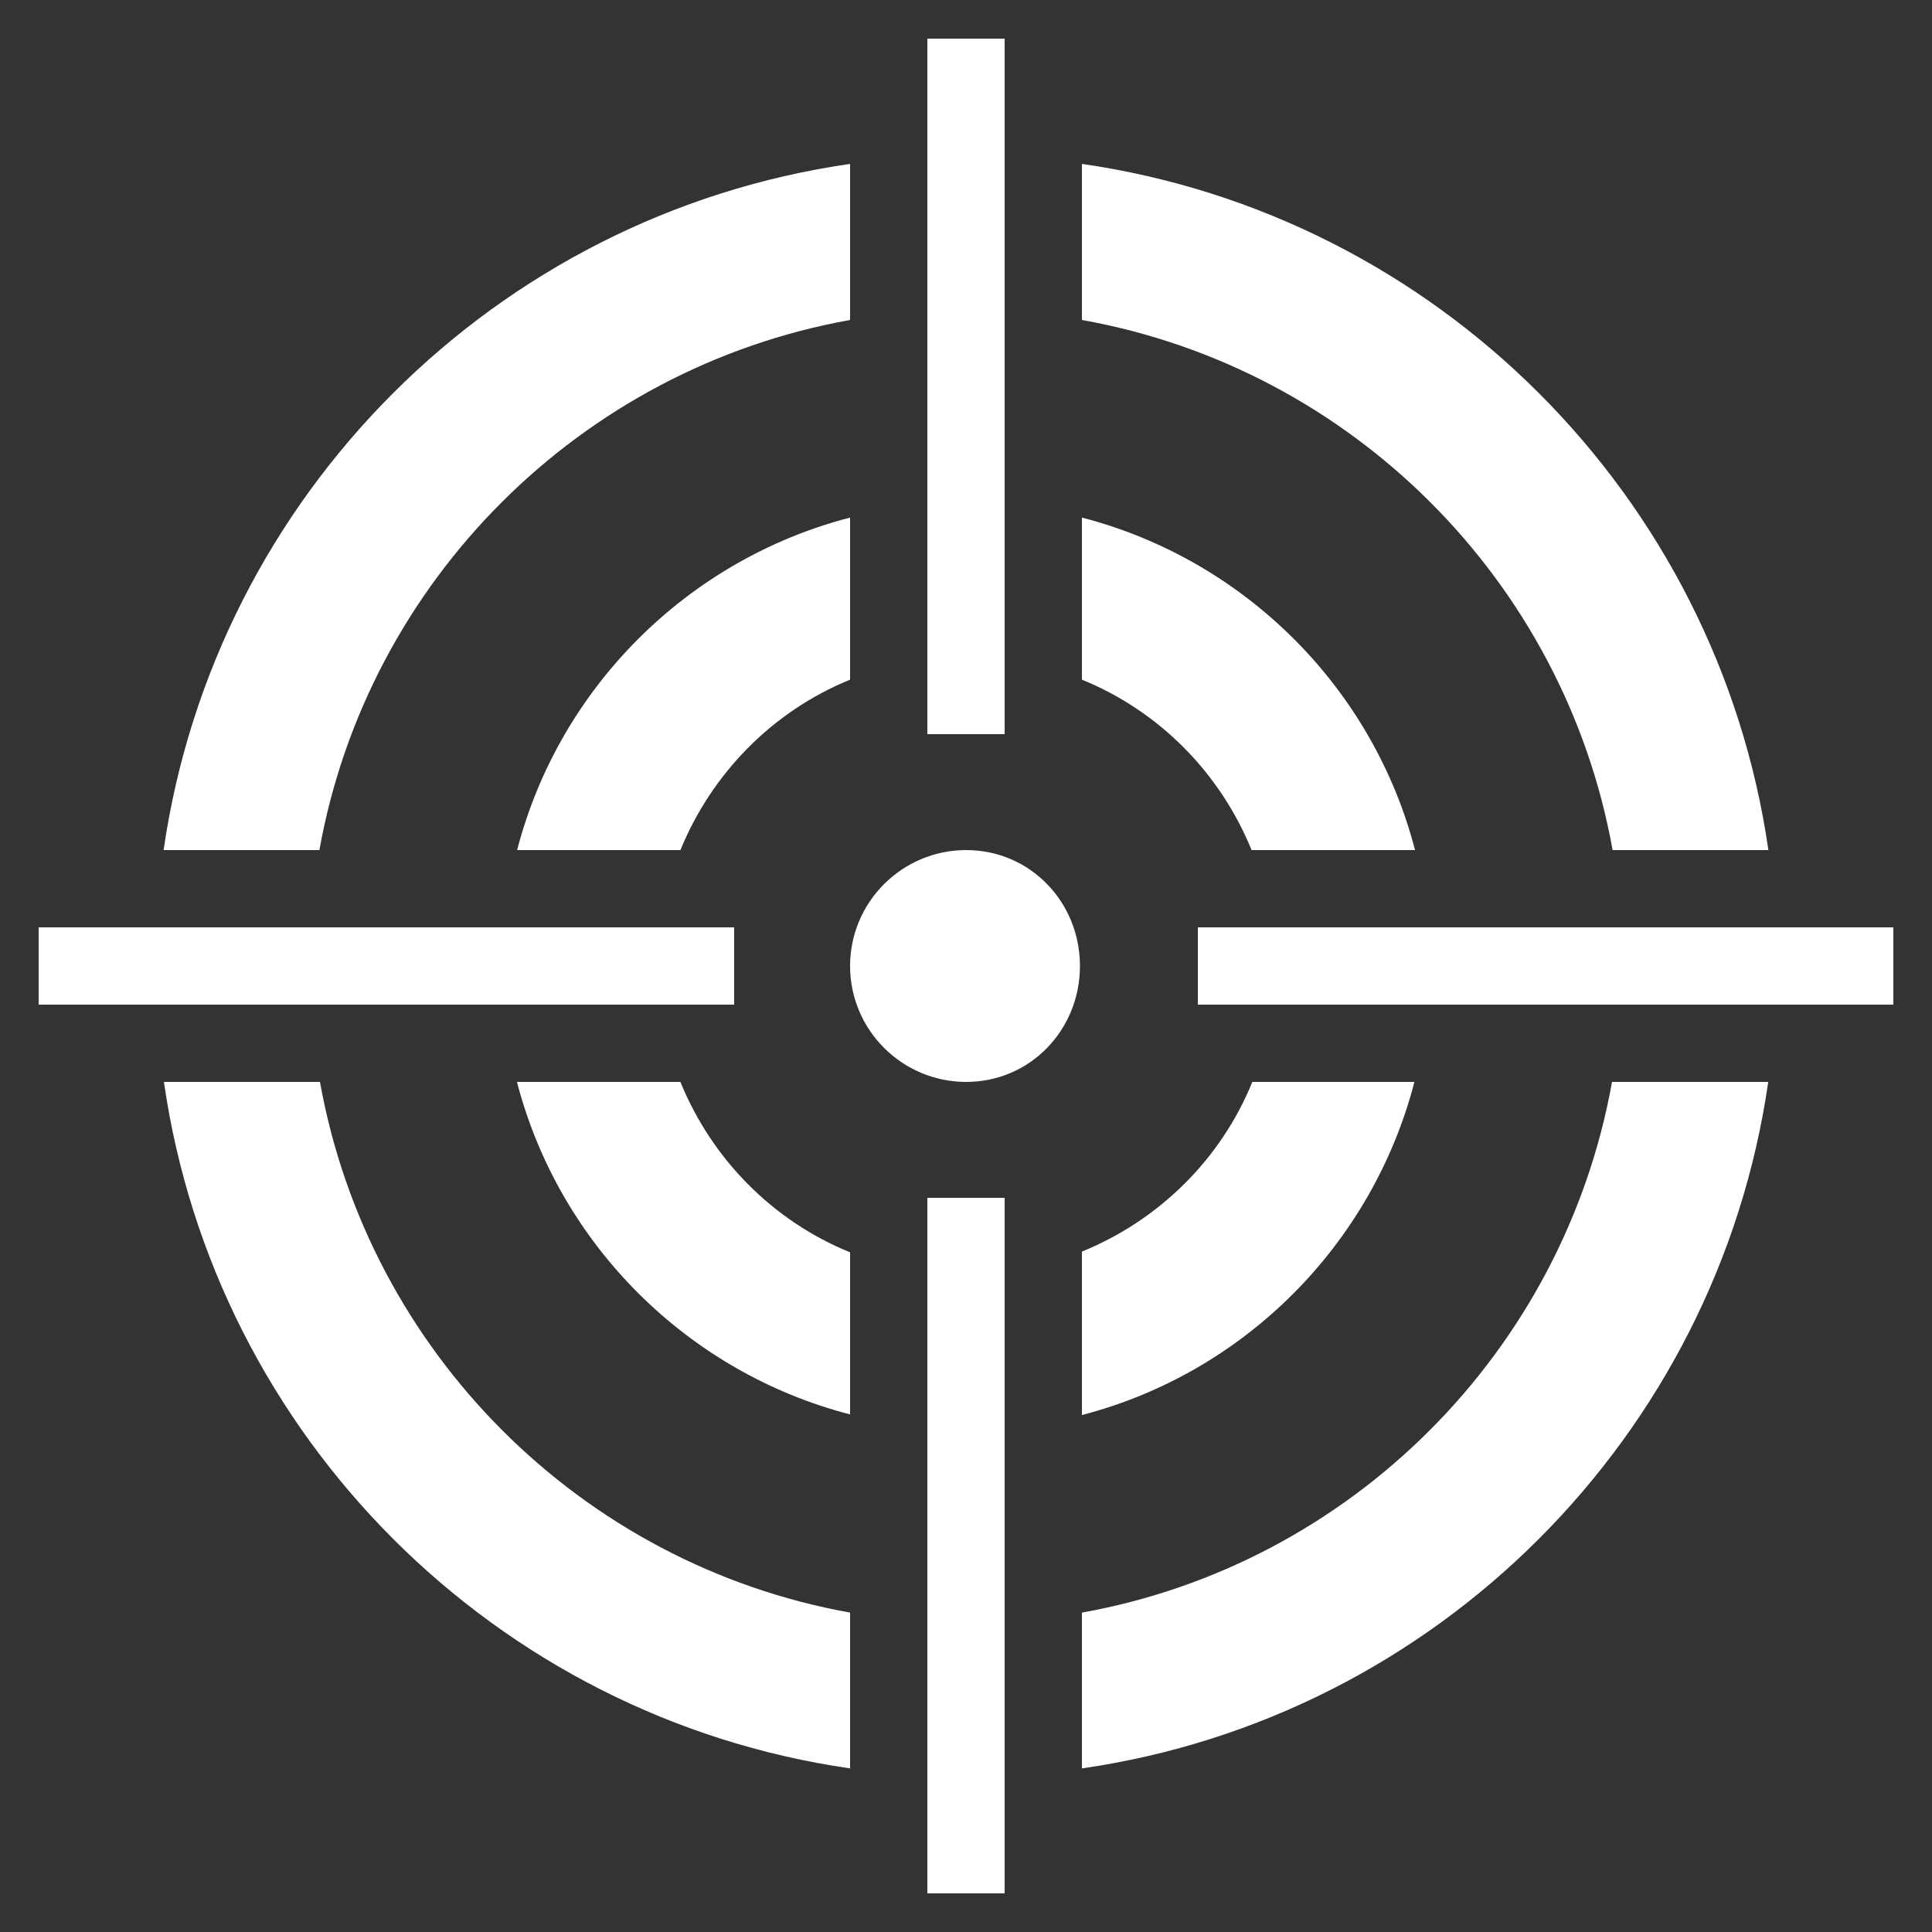 <?xml version="1.0" encoding="UTF-8"?><svg xmlns="http://www.w3.org/2000/svg" xmlns:xlink="http://www.w3.org/1999/xlink" viewBox="0 0 50 50" version="1.1" fill="#000000"><rect x="0" y="0" width="50" height="50" fill="#333333" stroke="none"/><g id="surface1" fill="#000000"><path style=" " d="M 24 1 L 24 19 L 26 19 L 26 1 Z M 22 4.242 C 12.824 5.562 5.559 12.824 4.234 22 L 8.266 22 C 9.516 15.031 15.027 9.531 22 8.281 Z M 28 4.242 L 28 8.281 C 34.973 9.527 40.484 15.031 41.734 22 L 45.766 22 C 44.441 12.824 37.176 5.562 28 4.242 Z M 22 13.395 C 17.793 14.484 14.473 17.797 13.383 22 L 17.609 22 C 18.426 20.004 20.004 18.402 22 17.59 Z M 28 13.395 L 28 17.59 C 30 18.402 31.578 20.004 32.391 22 L 36.621 22 C 35.531 17.797 32.207 14.484 28 13.395 Z M 25.004 22 C 23.348 22 22 23.344 22 25 C 22 26.656 23.348 28 25.004 28 C 26.66 28 27.949 26.656 27.949 25 C 27.949 23.344 26.66 22 25.004 22 Z M 1 24 L 1 26 L 19 26 L 19 24 Z M 31 24 L 31 26 L 49 26 L 49 24 Z M 4.242 28 C 5.562 37.176 12.824 44.441 22 45.766 L 22 41.734 C 15.031 40.484 9.531 34.973 8.281 28 Z M 13.379 28 C 14.469 32.203 17.793 35.516 22 36.605 L 22 32.41 C 20 31.598 18.422 29.996 17.609 28 Z M 41.719 28 C 40.469 34.973 34.969 40.484 28 41.734 L 28 45.766 C 37.176 44.441 44.438 37.176 45.762 28 Z M 32.41 28 C 31.598 30 29.996 31.578 28 32.391 L 28 36.621 C 32.203 35.531 35.516 32.207 36.605 28 Z M 24 31 L 24 49 L 26 49 L 26 31 Z " fill="#ffffff"/></g></svg>